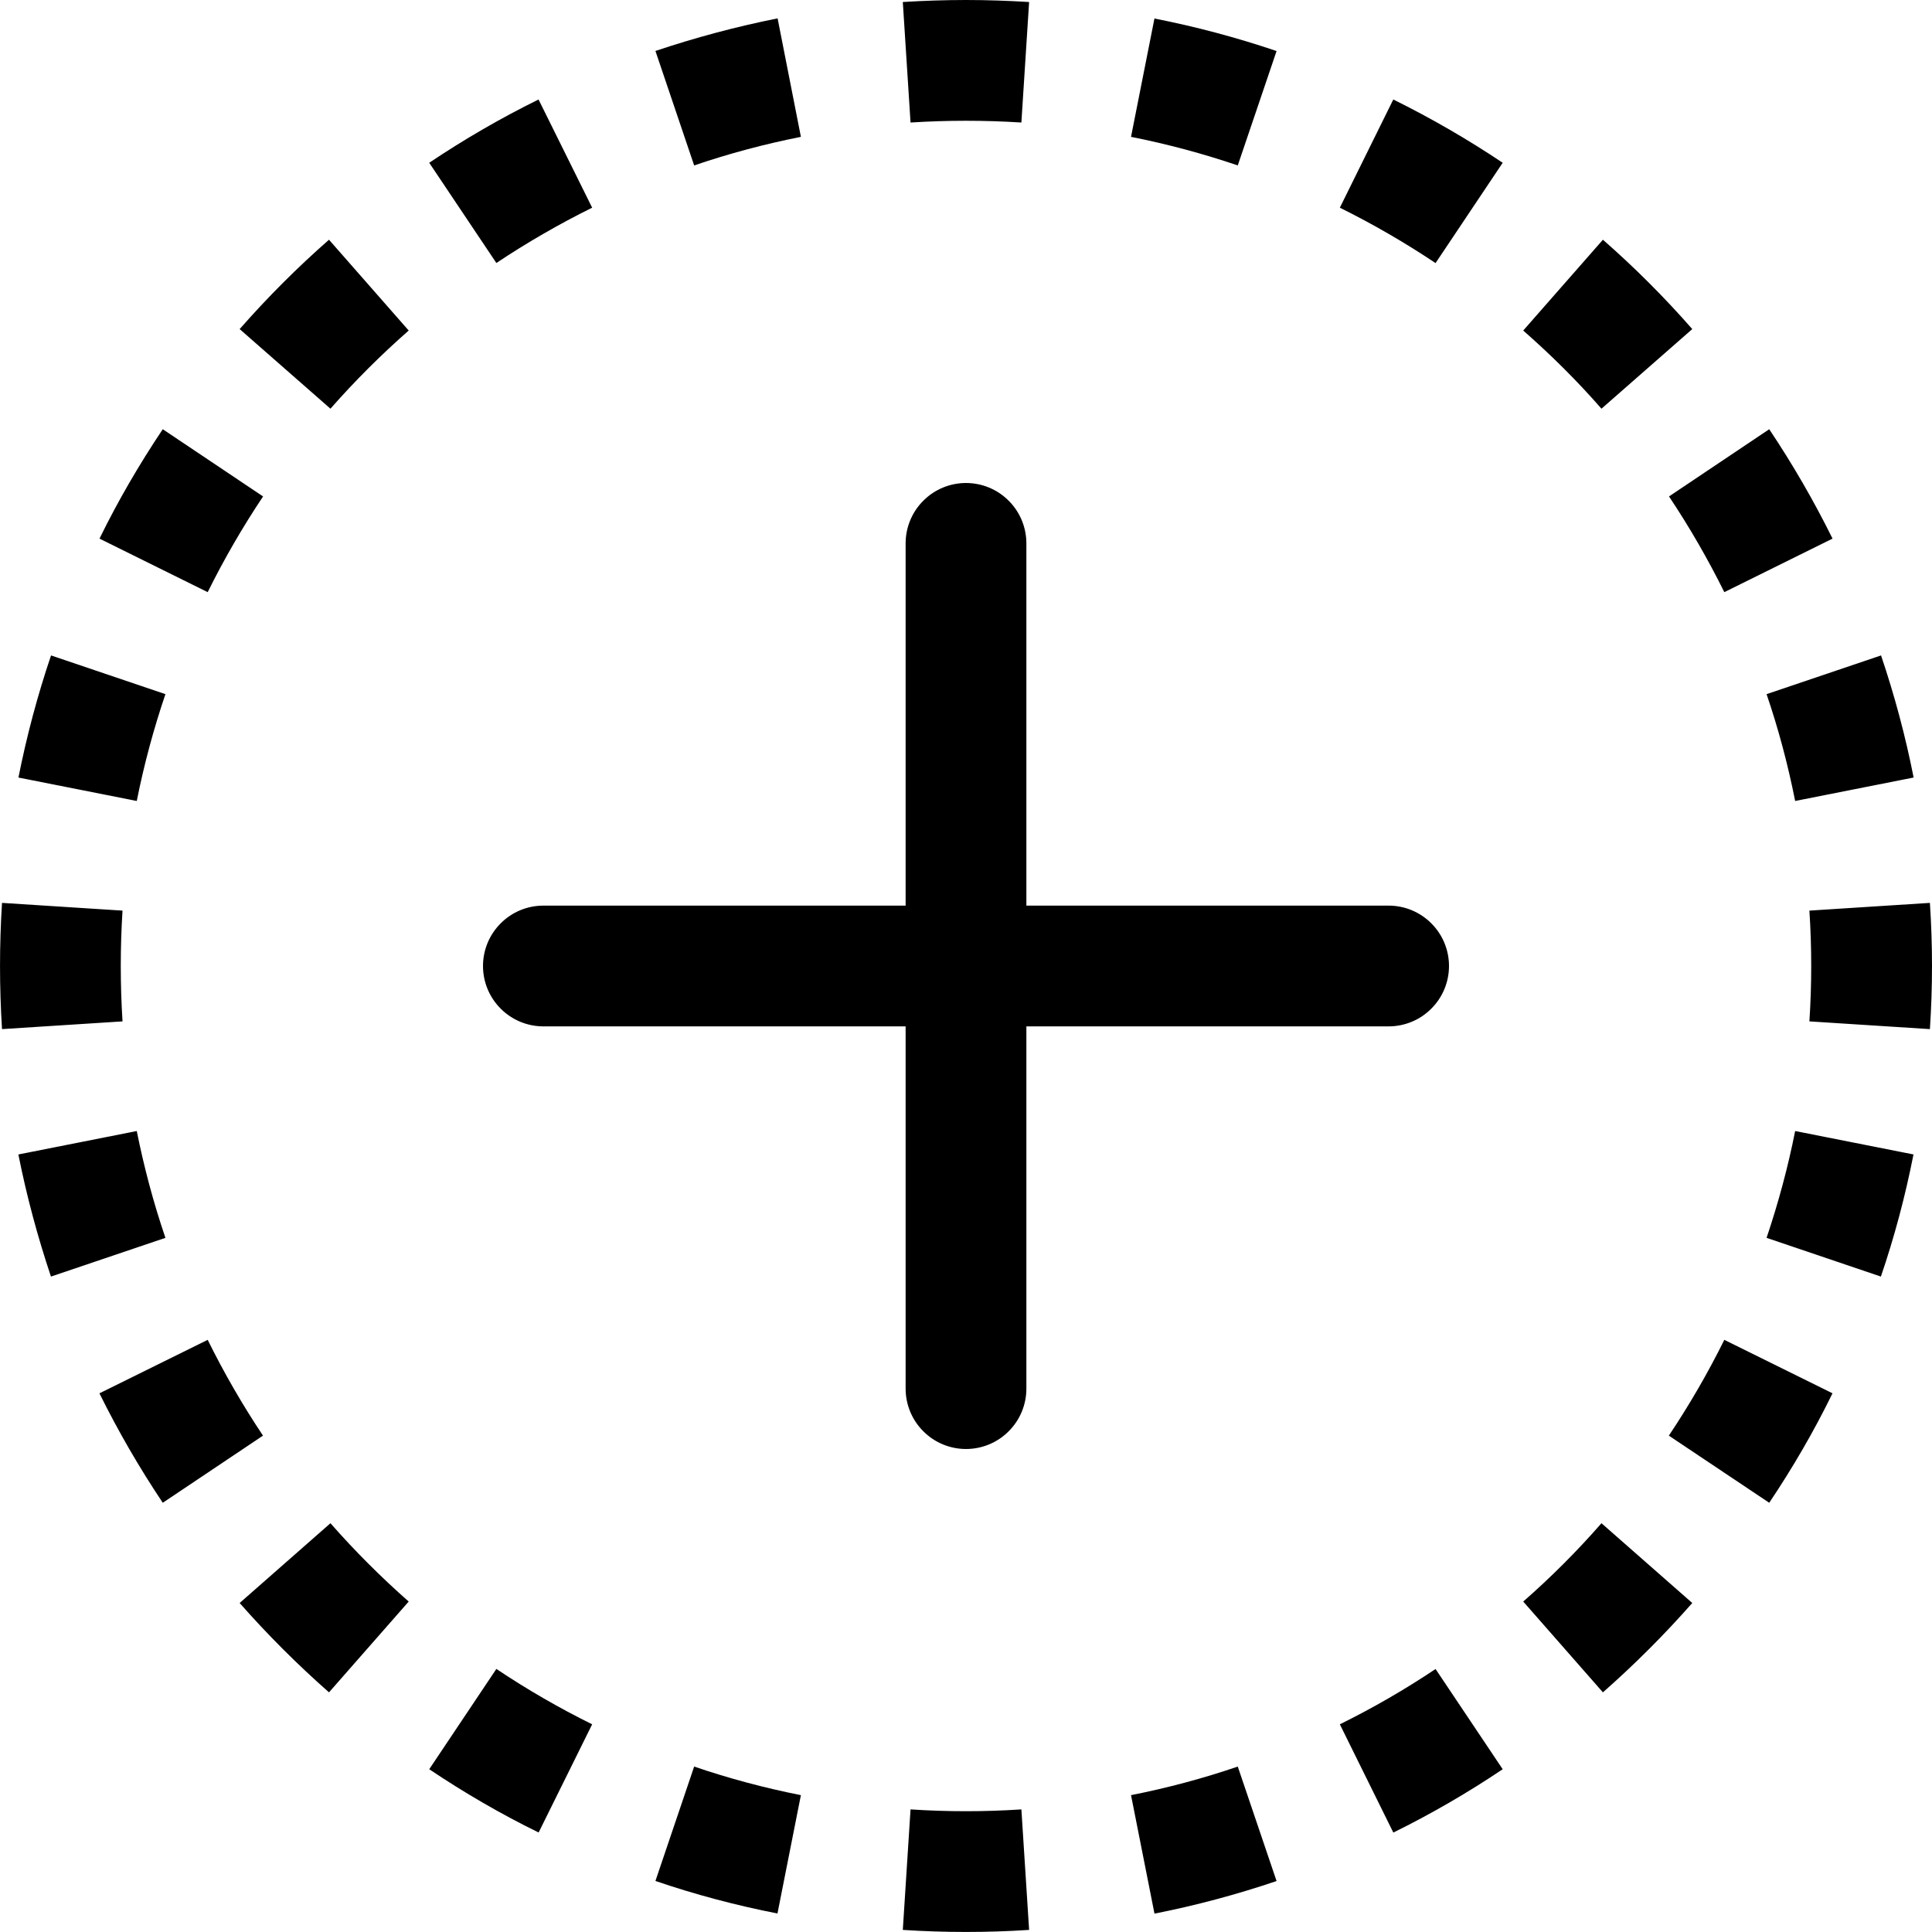 <svg width="24" height="24" viewBox="0 0 24 24" fill="none" xmlns="http://www.w3.org/2000/svg">
<g clip-path="url(#clip0_2_8615)">
<path d="M12 0C11.736 0 11.475 0.009 11.215 0.025L11.311 1.522C11.77 1.493 12.23 1.493 12.688 1.522L12.784 0.025C12.523 0.009 12.262 6.2418e-05 12 0V0ZM9.66 0.228C9.141 0.332 8.634 0.468 8.142 0.633L8.623 2.055C9.054 1.908 9.496 1.79 9.949 1.7L9.66 0.23V0.228ZM15.858 0.634C15.362 0.466 14.855 0.331 14.341 0.23L14.05 1.7C14.503 1.79 14.946 1.909 15.376 2.055L15.858 0.634ZM18.667 2.022C18.232 1.731 17.778 1.468 17.308 1.236L16.644 2.58C17.056 2.784 17.454 3.015 17.833 3.268L18.667 2.022ZM6.69 1.236C6.219 1.468 5.766 1.731 5.332 2.022L6.166 3.267C6.548 3.013 6.945 2.783 7.356 2.58L6.69 1.236ZM4.087 2.978C3.694 3.322 3.322 3.695 2.977 4.088L4.105 5.077C4.408 4.732 4.732 4.409 5.077 4.106L4.087 2.978ZM21.022 4.088C20.677 3.694 20.306 3.323 19.912 2.978L18.922 4.106C19.267 4.409 19.593 4.732 19.894 5.077L21.022 4.088ZM22.764 6.69C22.532 6.221 22.269 5.767 21.978 5.332L20.733 6.167C20.986 6.546 21.216 6.944 21.42 7.356L22.764 6.691V6.69ZM2.022 5.332C1.731 5.766 1.467 6.219 1.236 6.691L2.58 7.356C2.784 6.944 3.015 6.546 3.268 6.167L2.022 5.332ZM0.634 8.142C0.466 8.638 0.331 9.145 0.229 9.659L1.699 9.95C1.789 9.496 1.909 9.054 2.055 8.623L0.634 8.142ZM23.772 9.66C23.671 9.146 23.535 8.639 23.367 8.142L21.945 8.623C22.092 9.054 22.21 9.496 22.3 9.95L23.77 9.659L23.772 9.66ZM0.025 11.216C-0.008 11.738 -0.008 12.262 0.025 12.784L1.522 12.688C1.493 12.23 1.493 11.77 1.522 11.312L0.025 11.216ZM24 12C24 11.738 23.991 11.477 23.974 11.216L22.477 11.312C22.507 11.77 22.507 12.23 22.477 12.688L23.974 12.784C23.991 12.523 24 12.262 24 12ZM0.228 14.34C0.331 14.859 0.468 15.366 0.633 15.858L2.055 15.377C1.907 14.943 1.789 14.5 1.699 14.05L0.229 14.341L0.228 14.34ZM23.365 15.858C23.533 15.366 23.668 14.859 23.77 14.341L22.3 14.05C22.21 14.504 22.09 14.946 21.945 15.377L23.365 15.858ZM1.236 17.31C1.468 17.779 1.731 18.233 2.022 18.668L3.267 17.834C3.012 17.452 2.783 17.055 2.58 16.644L1.236 17.308V17.31ZM21.978 18.668C22.269 18.234 22.533 17.781 22.764 17.308L21.42 16.644C21.216 17.056 20.985 17.454 20.731 17.834L21.978 18.668ZM2.977 19.913C3.322 20.305 3.694 20.677 4.087 21.023L5.077 19.895C4.733 19.592 4.408 19.267 4.105 18.922L2.977 19.913ZM19.912 21.023C20.305 20.677 20.677 20.305 21.022 19.913L19.894 18.922C19.593 19.267 19.267 19.593 18.922 19.895L19.912 21.023ZM17.31 22.764C17.781 22.532 18.234 22.269 18.667 21.978L17.833 20.733C17.452 20.988 17.055 21.217 16.644 21.42L17.308 22.764H17.31ZM5.332 21.978C5.766 22.269 6.219 22.533 6.691 22.764L7.356 21.42C6.945 21.217 6.547 20.987 6.166 20.732L5.332 21.978ZM8.142 23.366C8.634 23.534 9.141 23.669 9.658 23.77L9.949 22.3C9.5 22.211 9.057 22.093 8.623 21.945L8.142 23.366ZM14.34 23.772C14.854 23.671 15.361 23.535 15.858 23.367L15.376 21.945C14.943 22.093 14.5 22.211 14.05 22.3L14.341 23.77L14.34 23.772ZM11.215 23.974C11.738 24.008 12.262 24.008 12.784 23.974L12.688 22.477C12.23 22.507 11.77 22.507 11.311 22.477L11.215 23.974ZM12.75 6.75C12.75 6.551 12.671 6.36 12.53 6.22C12.39 6.079 12.199 6 12 6C11.801 6 11.61 6.079 11.47 6.22C11.329 6.36 11.25 6.551 11.25 6.75V11.25H6.75C6.551 11.25 6.36 11.329 6.22 11.47C6.079 11.61 6 11.801 6 12C6 12.199 6.079 12.39 6.22 12.53C6.36 12.671 6.551 12.75 6.75 12.75H11.25V17.25C11.25 17.449 11.329 17.64 11.47 17.78C11.61 17.921 11.801 18 12 18C12.199 18 12.39 17.921 12.53 17.78C12.671 17.64 12.75 17.449 12.75 17.25V12.75H17.25C17.449 12.75 17.64 12.671 17.78 12.53C17.921 12.39 18 12.199 18 12C18 11.801 17.921 11.61 17.78 11.47C17.64 11.329 17.449 11.25 17.25 11.25H12.75V6.75Z" fill="black"/>
</g>
<defs>
<clipPath id="clip0_2_8615">
<rect width="24" height="24" fill="white"/>
</clipPath>
</defs>
</svg>
